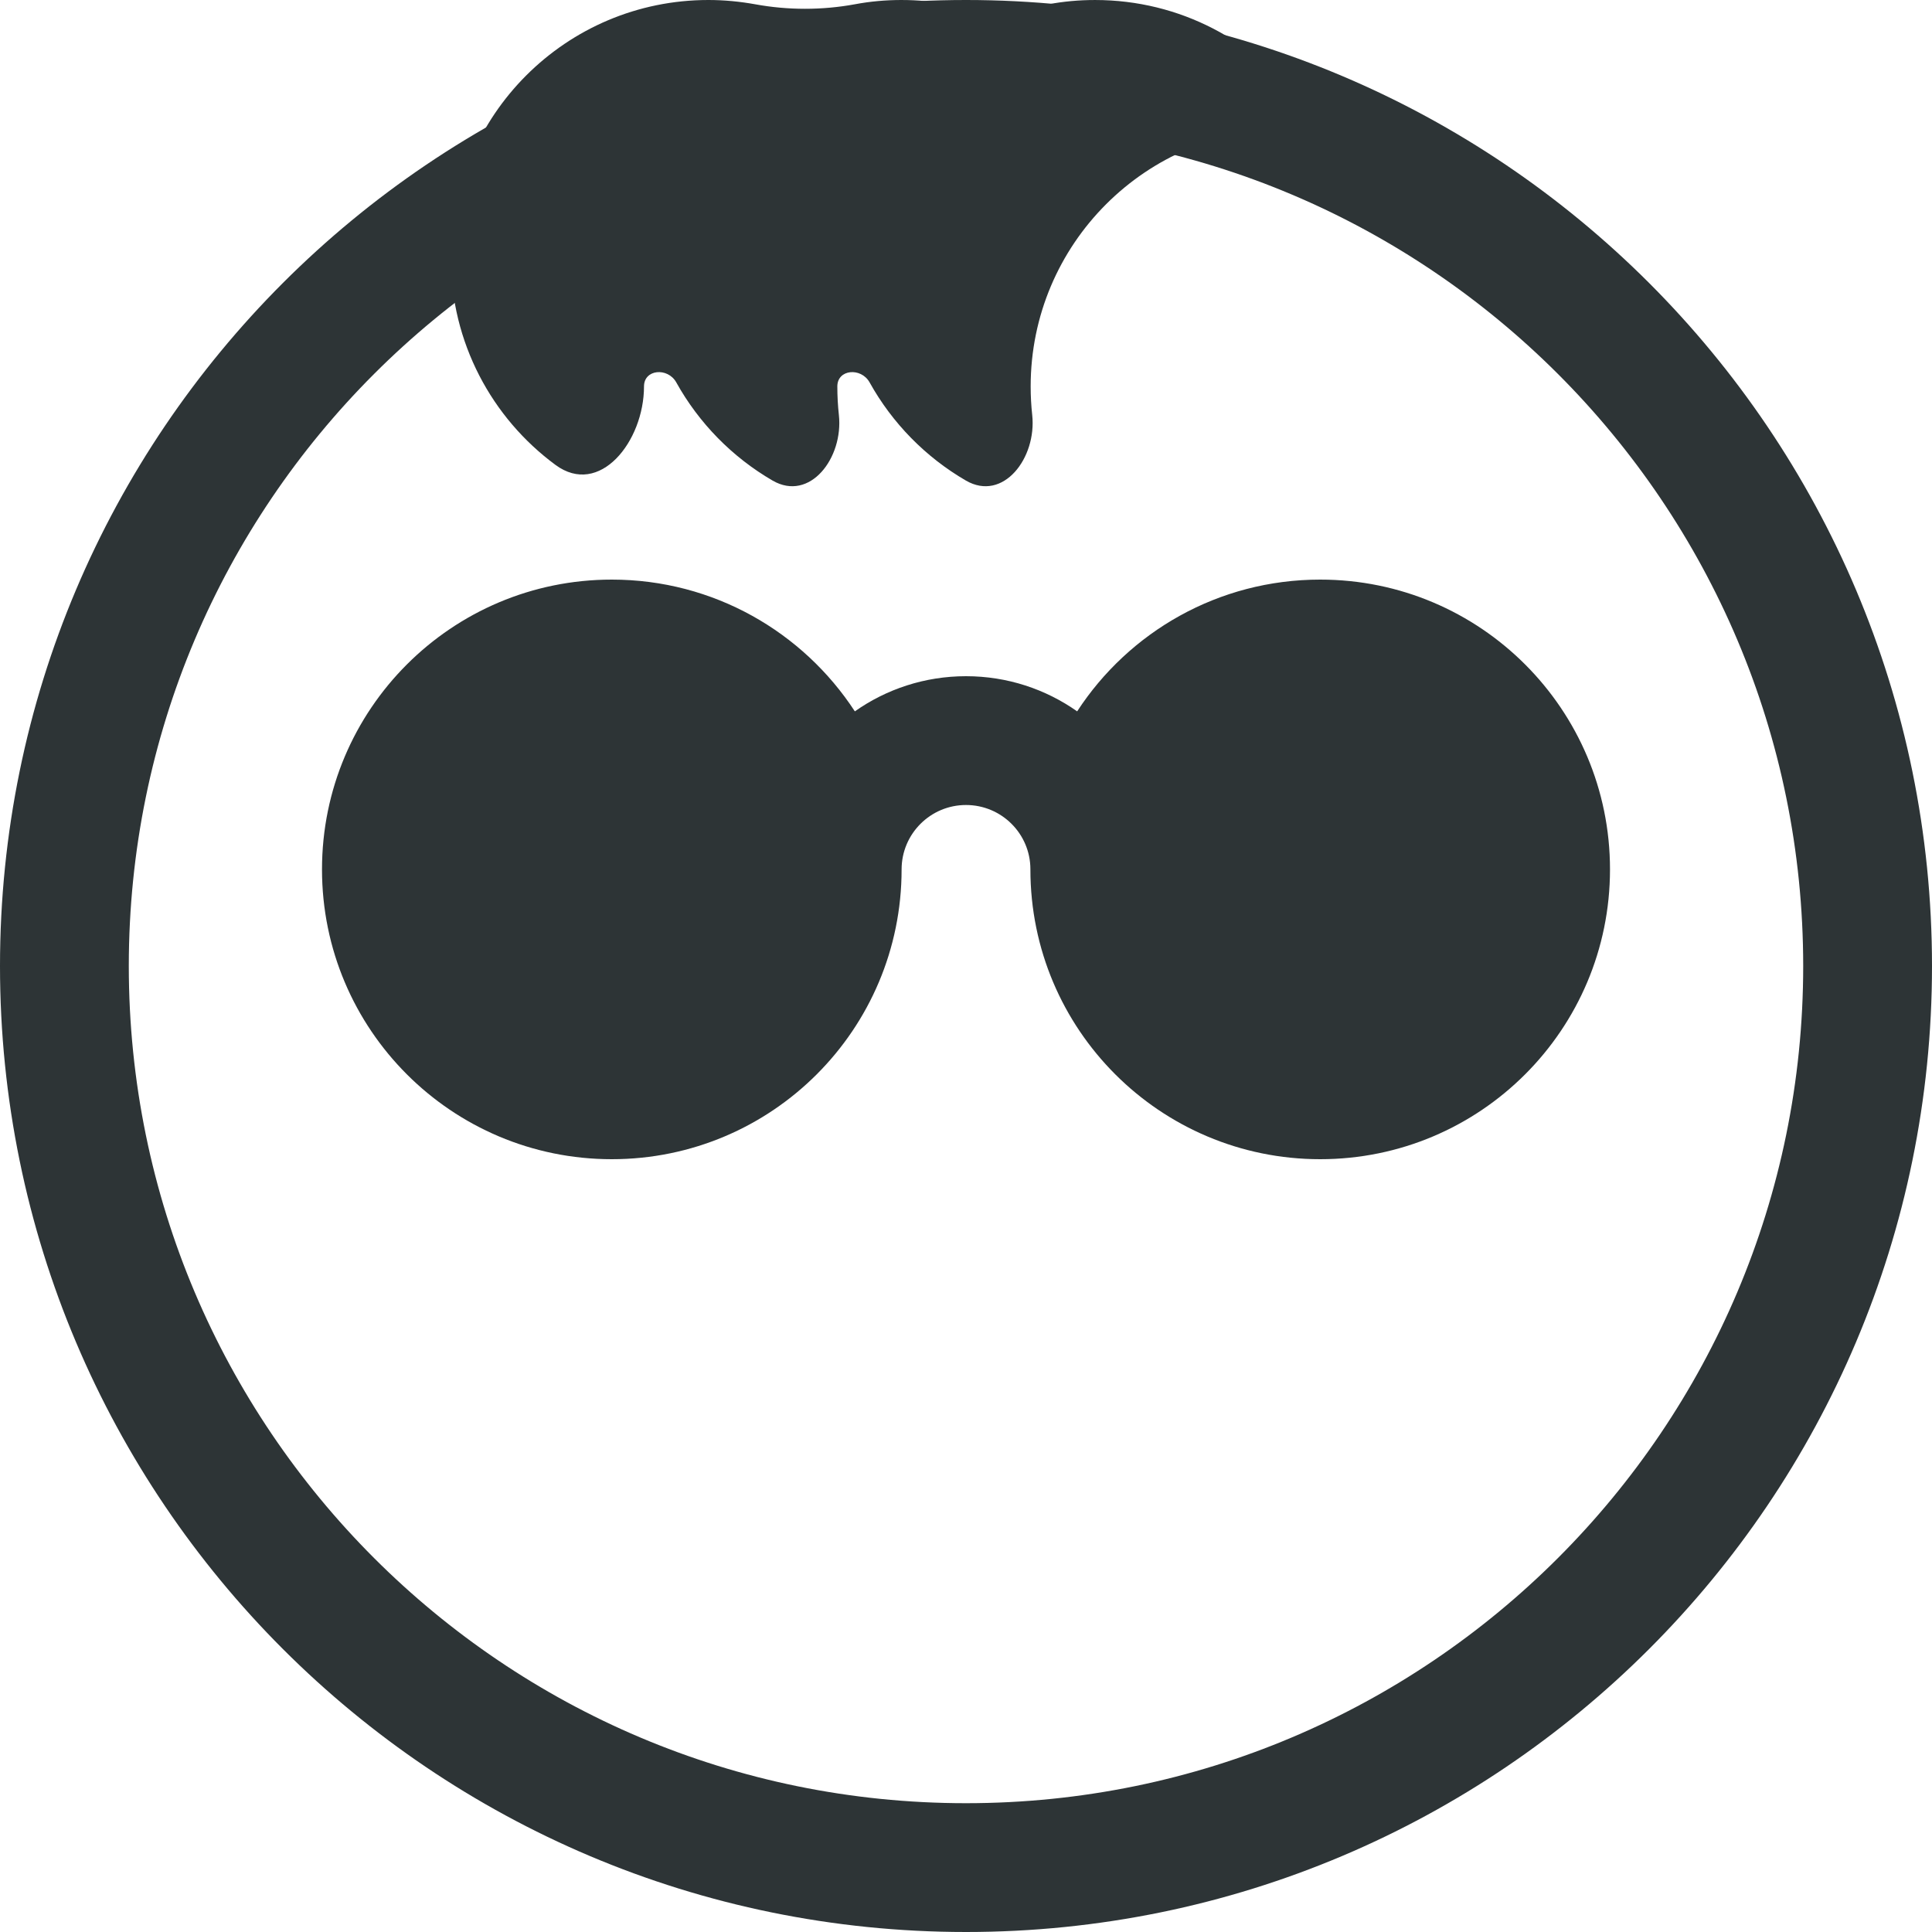 <svg fill="none" height="15" viewBox="0 0 15 15" width="15" xmlns="http://www.w3.org/2000/svg"><path d="m.5 7.5c0 3.866 3.134 7 7 7 3.866 0 7-3.134 7-7 0-3.866-3.134-7-7-7-3.866 0-7 3.134-7 7z" stroke="#2d3436"/><g clip-rule="evenodd" fill="#2d3436" fill-rule="evenodd"><path d="m7 0c-.124 0-.245.011-.362.033-.255.047-.521.047-.776 0-.117-.021-.238-.033-.362-.033-1.105 0-2 .895-2 2 0 .66.319 1.245.812 1.609.343.254.688-.182.688-.609 0-.134.184-.149.25-.032.176.317.435.581.748.763.29.168.551-.176.515-.509-.008-.073-.012-.147-.012-.222 0-.134.184-.149.25-.032.176.317.435.581.748.763.29.168.551-.176.515-.509-.008-.073-.012-.147-.012-.222 0-1.105.895-2 2-2 .1 0 .169-.107.109-.188-.364-.493-.949-.812-1.609-.812-.124 0-.245.011-.362.033-.255.047-.521.047-.776 0-.117-.021-.238-.033-.362-.033z"/><path d="m7 6.75c0 1.243-1.007 2.25-2.25 2.25s-2.25-1.007-2.25-2.25 1.007-2.25 2.25-2.25c.79 0 1.485.407 1.887 1.023.244-.172.542-.273.863-.273.321 0 .619.101.863.273.401-.616 1.096-1.023 1.887-1.023 1.243 0 2.25 1.007 2.25 2.25s-1.007 2.25-2.25 2.25c-1.243 0-2.25-1.007-2.25-2.25 0-.001 0-.002 0-.003-.001-.275-.225-.497-.5-.497-.276 0-.5.224-.5.5z"/></g></svg>